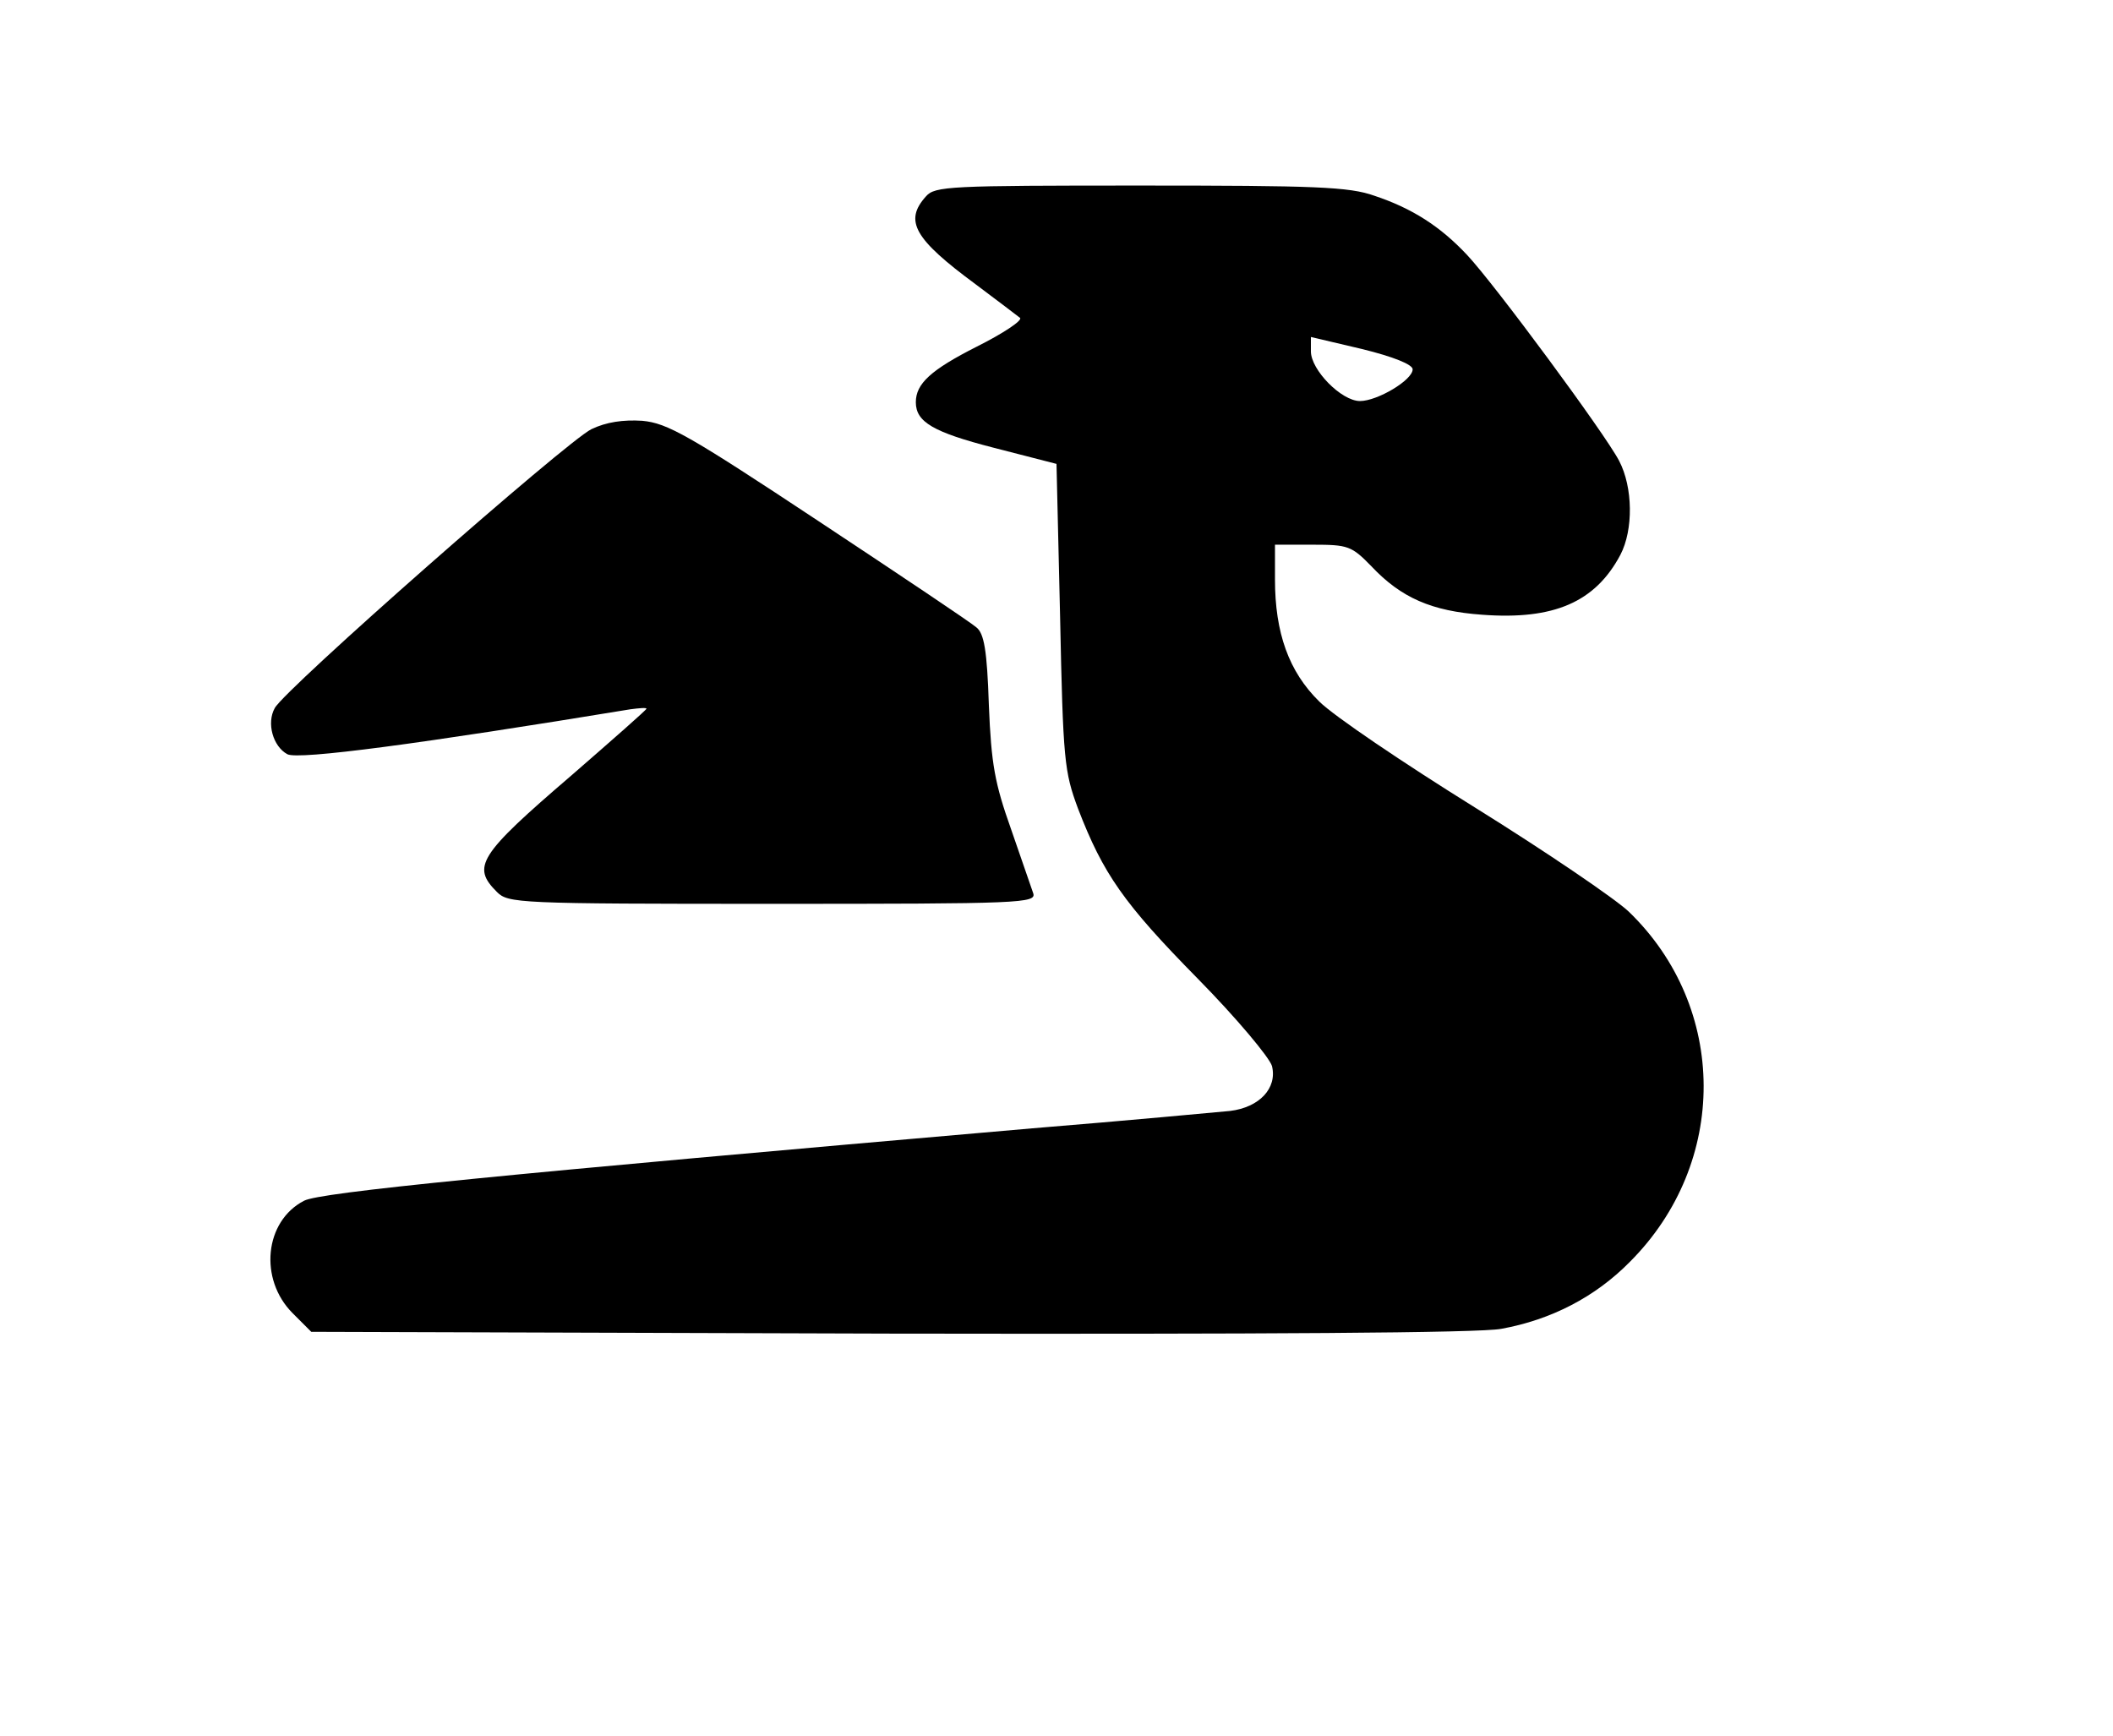 <?xml version="1.0" standalone="no"?>
<!DOCTYPE svg PUBLIC "-//W3C//DTD SVG 20010904//EN"
 "http://www.w3.org/TR/2001/REC-SVG-20010904/DTD/svg10.dtd">
<svg version="1.0" xmlns="http://www.w3.org/2000/svg"
 width="353pt" height="290pt" viewBox="0 0 353 290"
 preserveAspectRatio="xMidYMid meet">

<g transform="translate(0,290) scale(0.1,-0.1)"
fill="#000000" stroke="none">
<path d="M1547 2572 c-37 -41 -20 -71 83 -147 36 -27 69 -52 74 -56 5 -4 -28
-26 -72 -48 -77 -39 -102 -62 -102 -93 0 -33 29 -50 130 -76 l105 -27 6 -255
c5 -241 7 -259 30 -321 42 -109 76 -158 200 -284 65 -66 120 -132 124 -146 9
-37 -21 -69 -70 -75 -22 -2 -170 -16 -330 -29 -898 -78 -1190 -107 -1217 -121
-66 -34 -76 -131 -19 -188 l31 -31 967 -3 c621 -1 986 1 1021 8 83 15 157 53
215 112 165 165 164 425 -2 585 -22 21 -138 100 -257 174 -119 74 -236 153
-260 177 -51 50 -74 115 -74 204 l0 58 63 0 c59 0 65 -2 98 -36 50 -53 101
-75 185 -81 120 -9 189 21 231 100 22 42 21 113 -2 157 -24 46 -208 295 -254
344 -45 48 -92 78 -155 99 -42 15 -99 17 -391 17 -319 0 -343 -1 -358 -18z
m813 -289 c0 -18 -59 -53 -88 -53 -31 0 -82 52 -82 83 l0 24 85 -20 c53 -13
85 -26 85 -34z"/>
<path d="M988 2183 c-41 -20 -513 -435 -529 -466 -14 -25 -3 -64 21 -77 18
-10 226 18 573 75 15 2 27 3 27 1 0 -2 -57 -52 -126 -112 -155 -133 -166 -152
-124 -194 19 -19 33 -20 461 -20 416 0 441 1 435 18 -3 9 -20 58 -37 107 -27
76 -33 108 -37 207 -3 92 -8 120 -21 130 -9 8 -127 87 -263 177 -219 145 -253
164 -295 168 -32 2 -60 -2 -85 -14z"/>
</g>
</svg>
